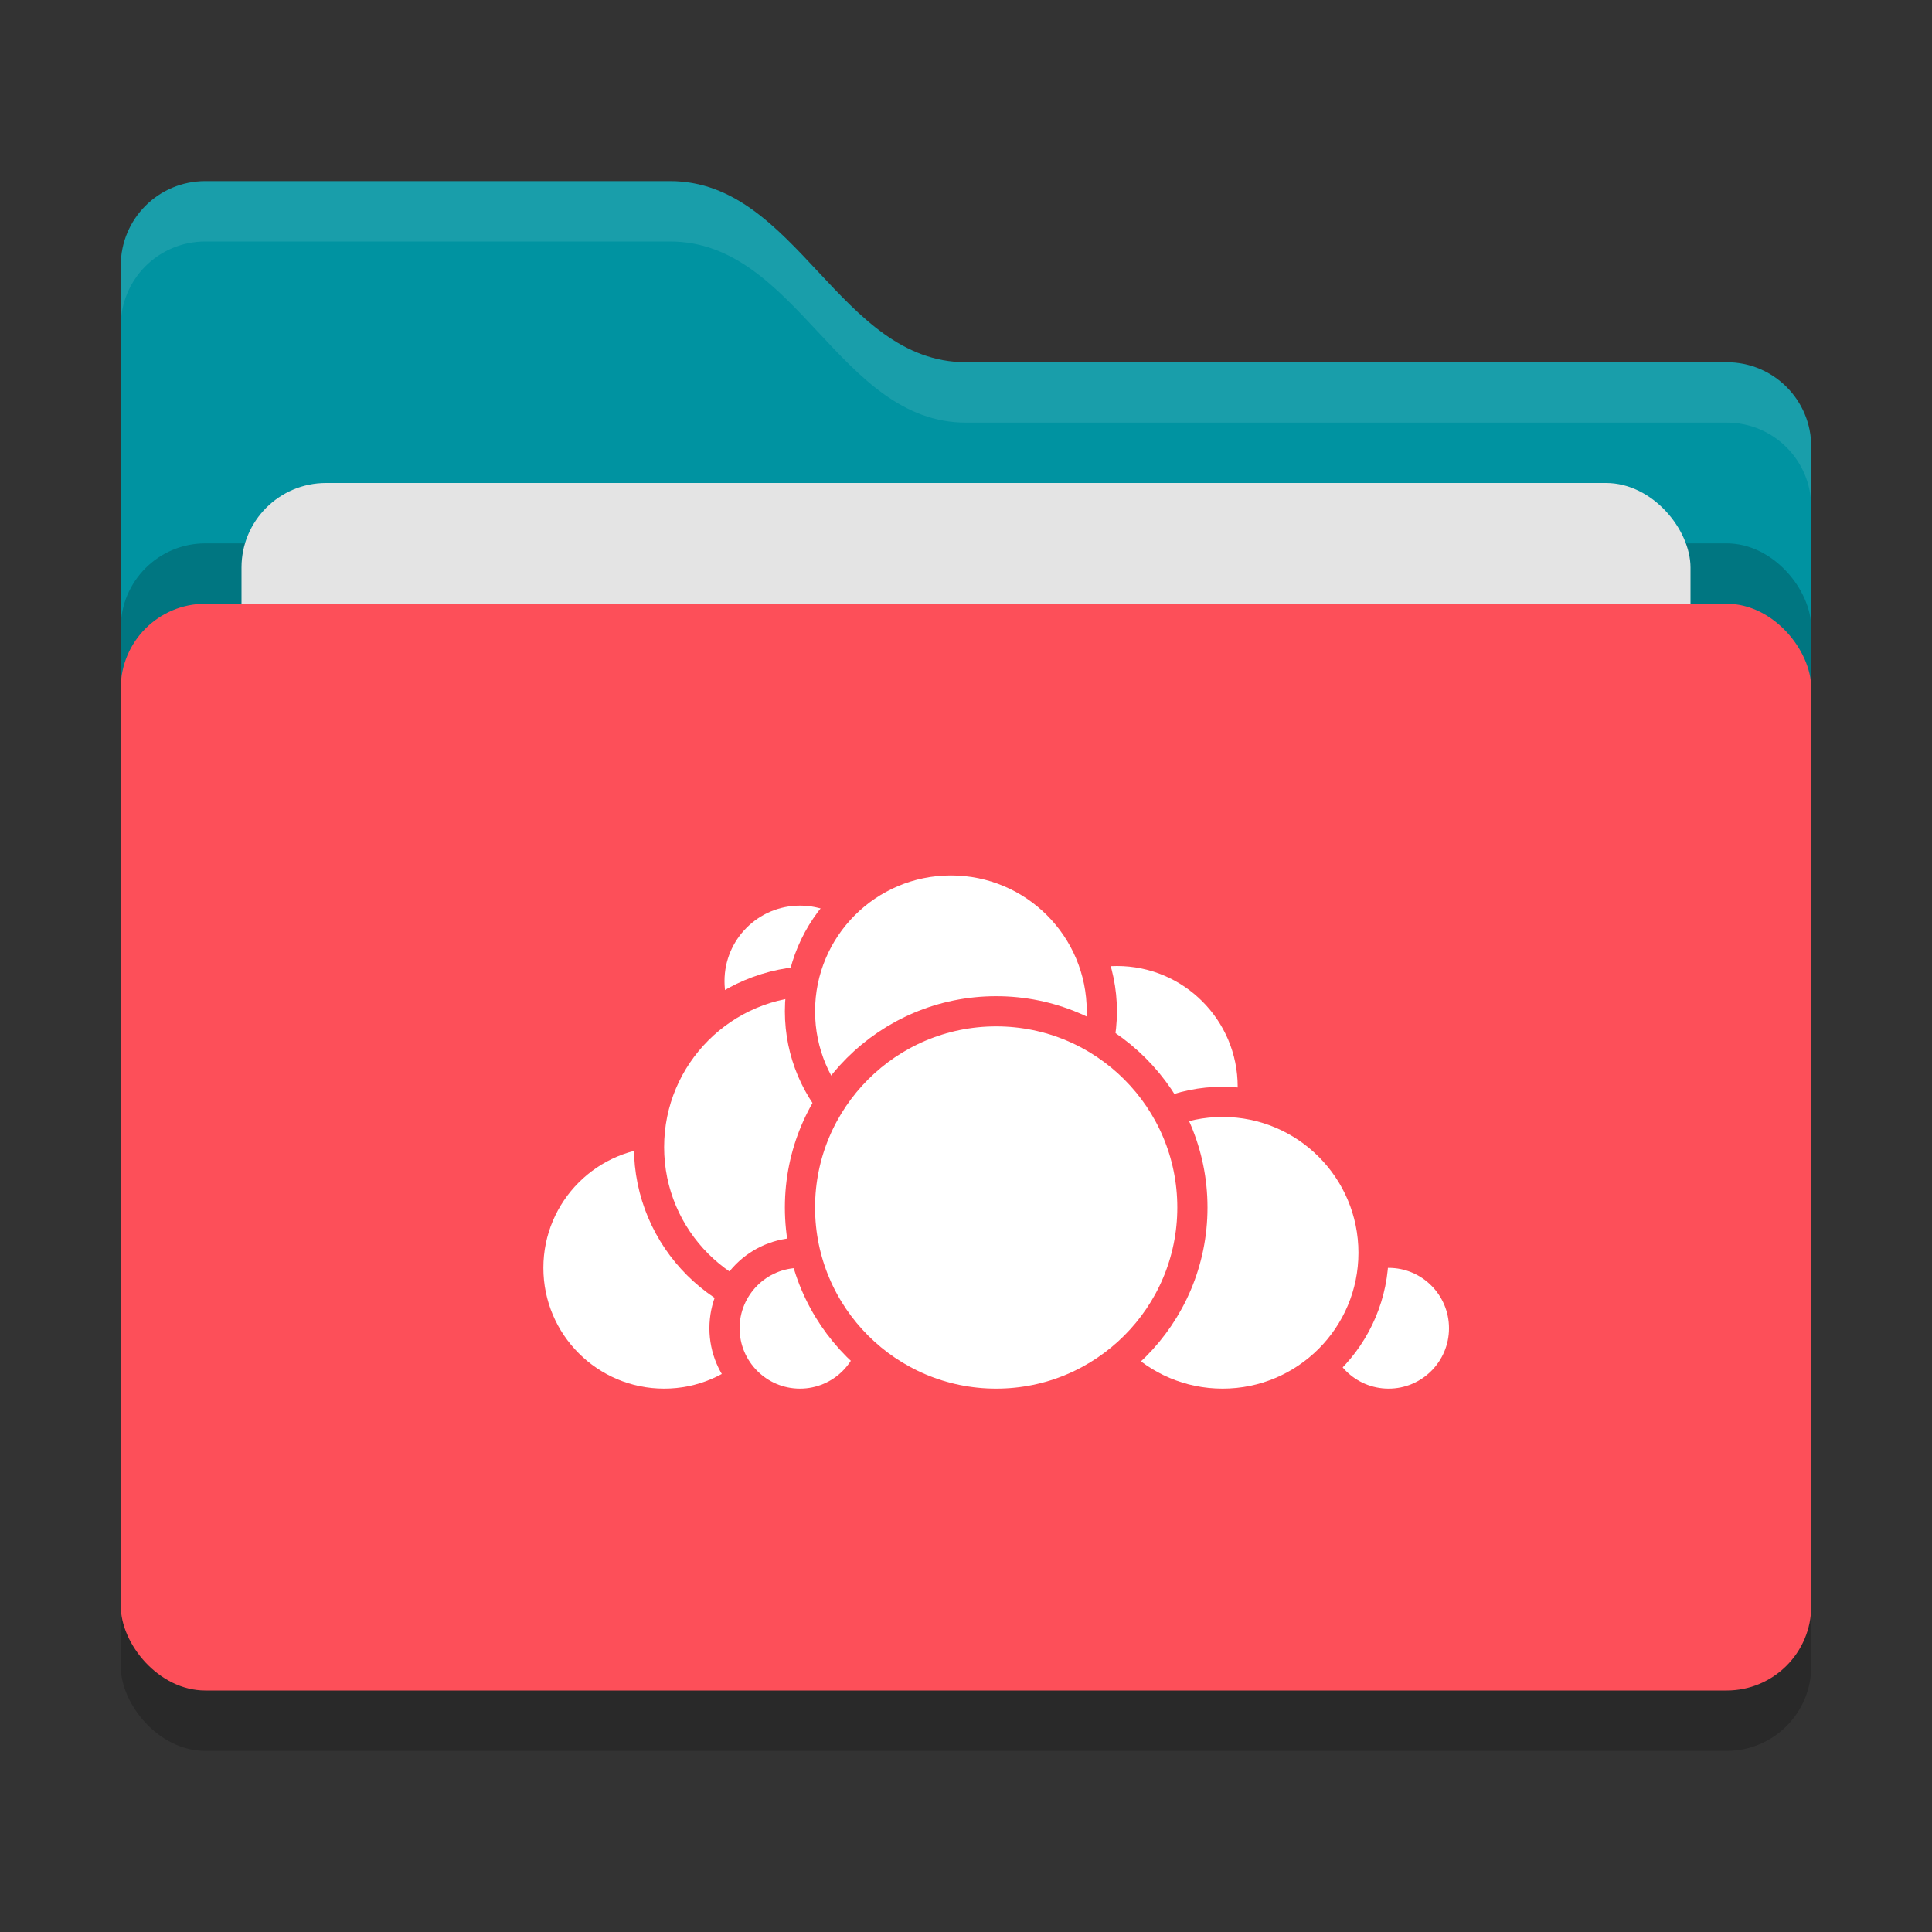 <svg xmlns="http://www.w3.org/2000/svg" width="32" height="32" version="1">
 <rect width="100%" height="100%" fill="#333333" stroke="none"/>
 <rect style="opacity:0.2" width="28" height="18" x="2" y="11" rx="1.4" ry="1.4"/>
 <path style="fill:#0093a1" d="M 2,22.6 C 2,23.376 2.624,24 3.4,24 H 28.6 C 29.376,24 30,23.376 30,22.6 V 7.4 C 30,6.624 29.376,6 28.6,6 H 16 C 13.9,6 13.2,3 11.1,3 H 3.4 C 2.624,3 2,3.624 2,4.4"/>
 <rect style="opacity:0.2" width="28" height="18" x="2" y="9" rx="1.4" ry="1.4"/>
 <rect style="fill:#e4e4e4" width="24" height="11" x="4" y="8" rx="1.4" ry="1.4"/>
 <rect style="fill:#fd4f59" width="28" height="18" x="2" y="10" rx="1.4" ry="1.4"/>
 <path style="opacity:0.1;fill:#ffffff" d="M 3.4,3 C 2.625,3 2,3.625 2,4.4 V 5.4 C 2,4.625 2.625,4 3.4,4 H 11.1 C 13.2,4 13.9,7 16,7 H 28.6 C 29.375,7 30,7.625 30,8.4 V 7.4 C 30,6.625 29.375,6 28.6,6 H 16 C 13.9,6 13.2,3 11.1,3 Z"/>
 <circle style="fill:#ffffff;stroke:#fd4f59;stroke-width:0.5;stroke-linecap:round;stroke-linejoin:round" cx="18.5" cy="18" r="2.25"/>
 <circle style="fill:#ffffff;stroke:#fd4f59;stroke-width:0.5;stroke-linecap:round;stroke-linejoin:round" cx="23" cy="22" r="1.25"/>
 <circle style="fill:#ffffff;stroke:#fd4f59;stroke-width:0.5;stroke-linecap:round;stroke-linejoin:round" cx="20.25" cy="20.75" r="2.5"/>
 <circle style="fill:#ffffff;stroke:#fd4f59;stroke-width:0.5;stroke-linecap:round;stroke-linejoin:round" cx="11" cy="21" r="2.25"/>
 <circle style="fill:#ffffff;stroke:#fd4f59;stroke-width:0.5;stroke-linecap:round;stroke-linejoin:round" cx="13.25" cy="16.25" r="1.5"/>
 <circle style="fill:#ffffff;stroke:#fd4f59;stroke-width:0.5;stroke-linecap:round;stroke-linejoin:round" cx="13.5" cy="19" r="2.75"/>
 <circle style="fill:#ffffff;stroke:#fd4f59;stroke-width:0.5;stroke-linecap:round;stroke-linejoin:round" cx="13.25" cy="22" r="1.25"/>
 <circle style="fill:#ffffff;stroke:#fd4f59;stroke-width:0.5;stroke-linecap:round;stroke-linejoin:round" cx="15.75" cy="16.75" r="2.5"/>
 <circle style="fill:#ffffff;stroke:#fd4f59;stroke-width:0.5;stroke-linecap:round;stroke-linejoin:round" cx="16.5" cy="20" r="3.25"/>
</svg>
